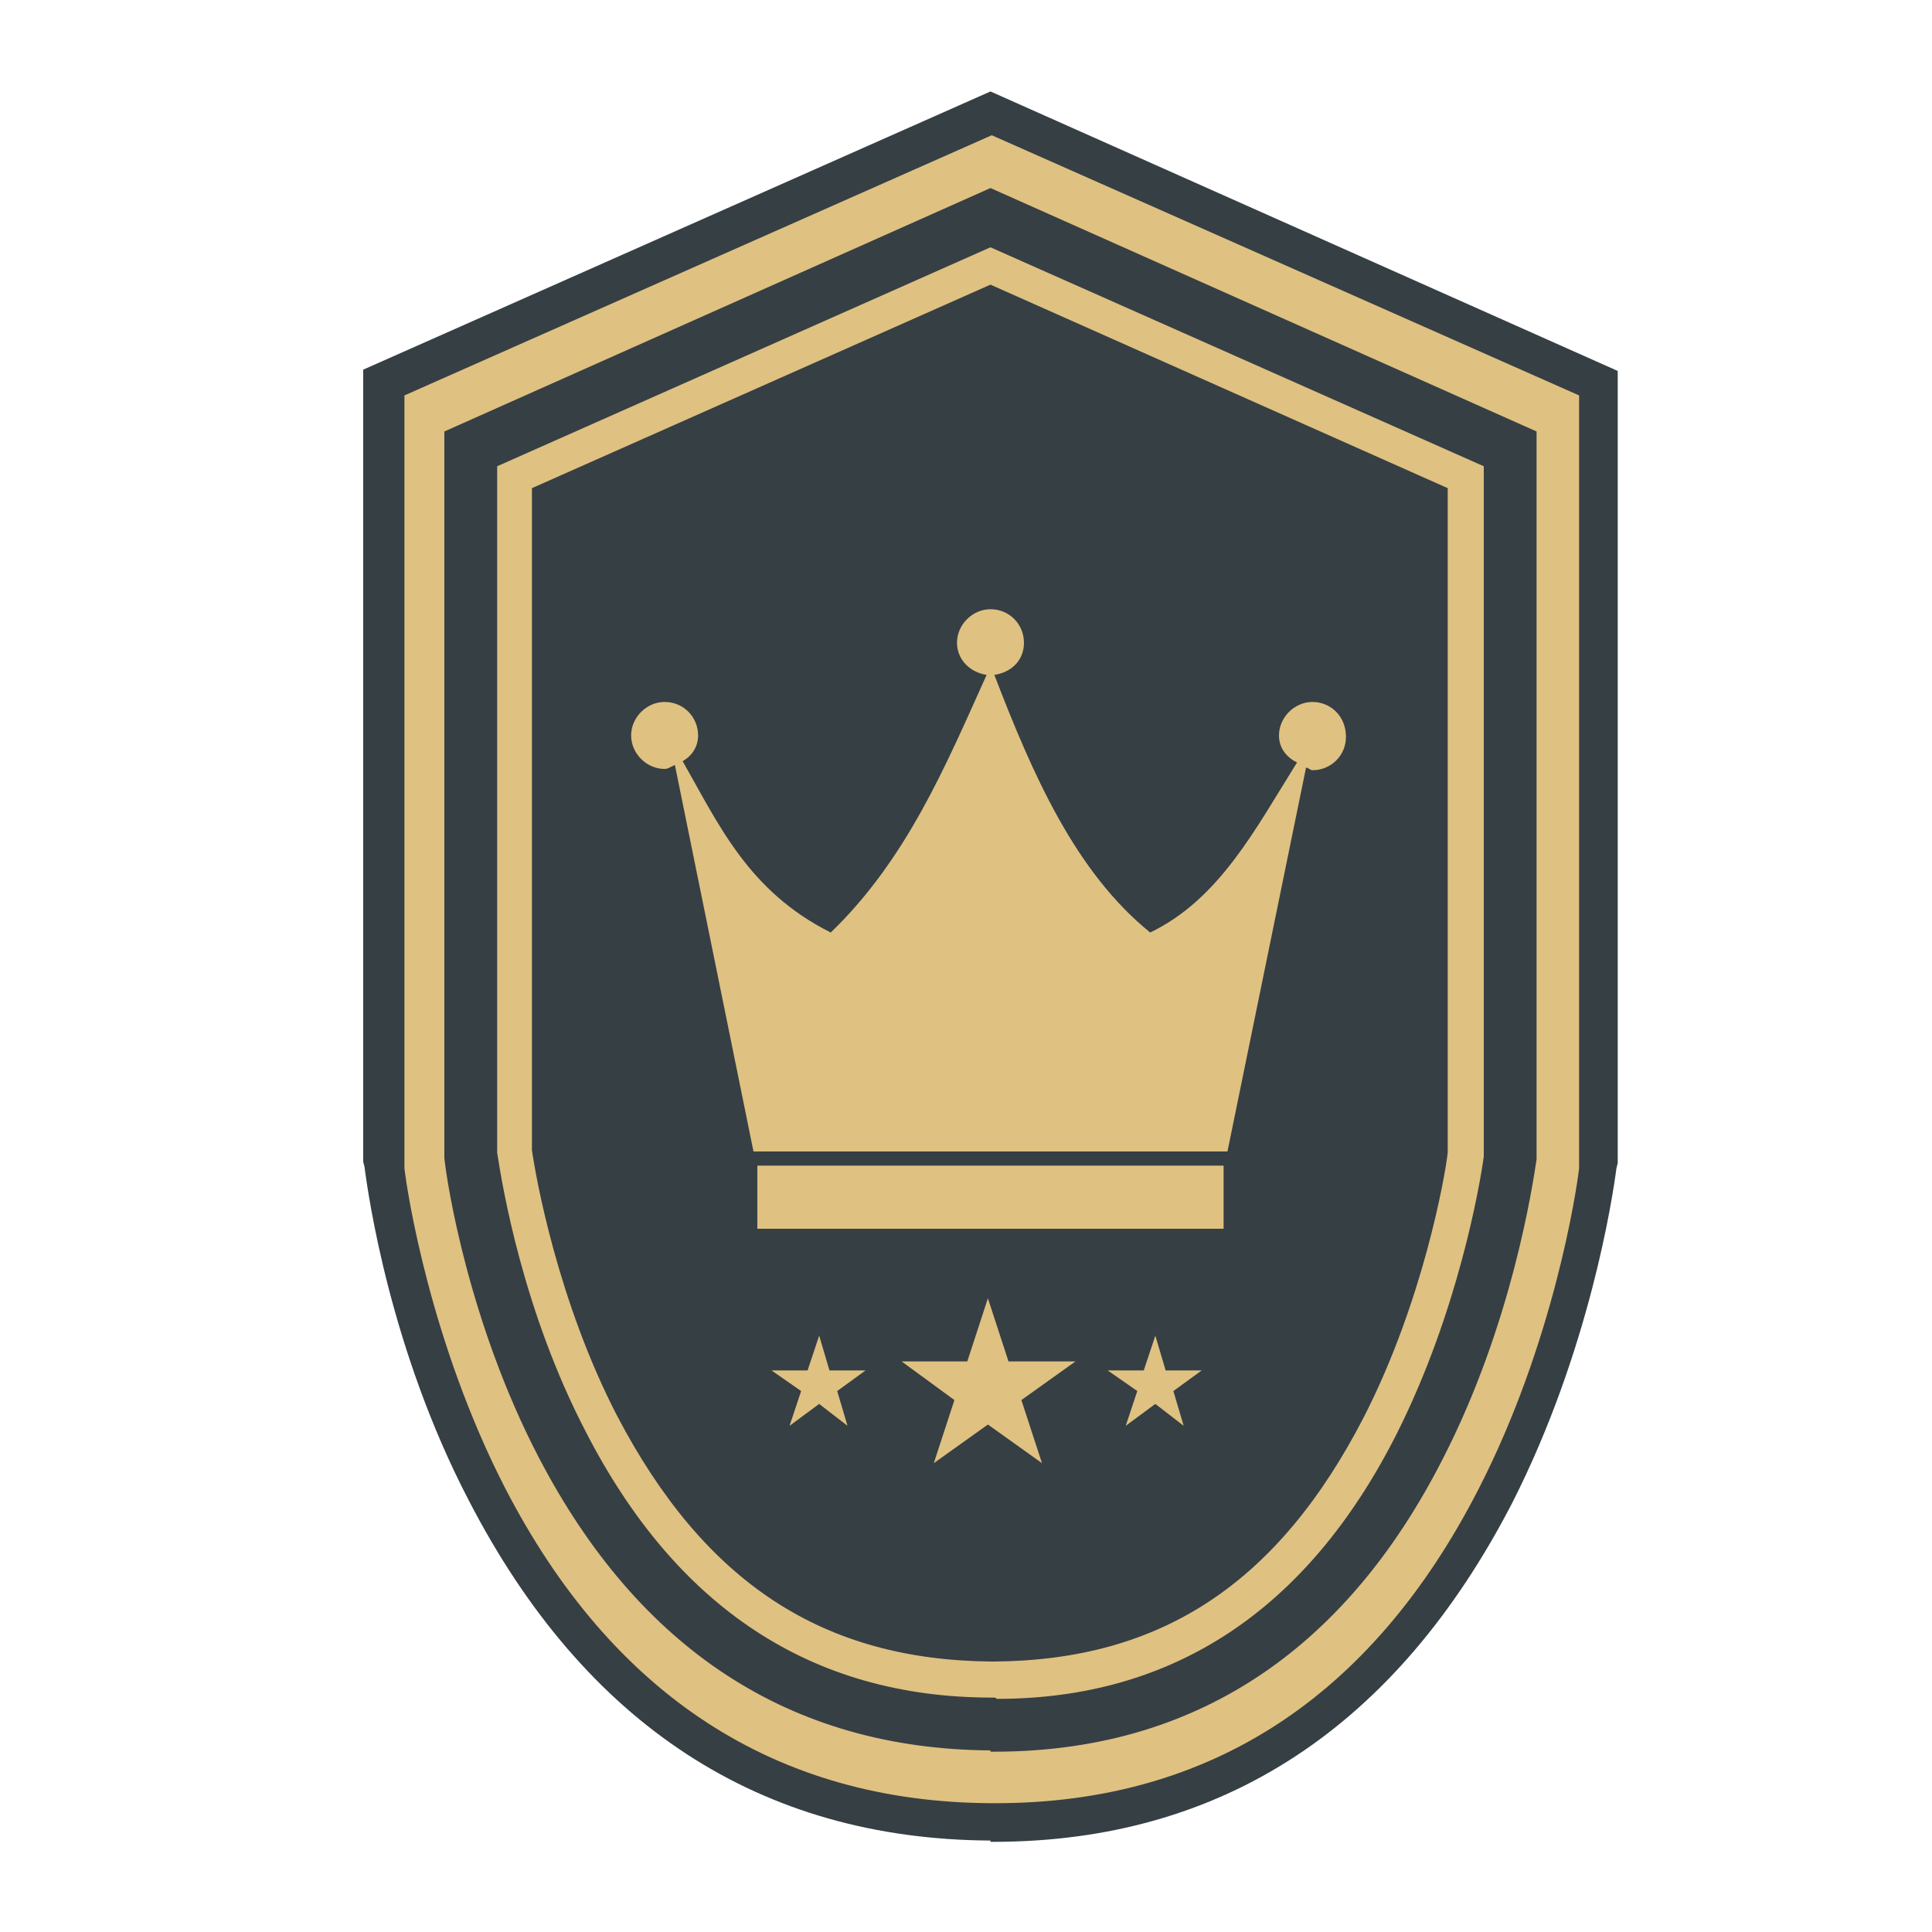 <?xml version="1.0" encoding="utf-8"?>
<!-- Generator: Adobe Illustrator 18.1.0, SVG Export Plug-In . SVG Version: 6.00 Build 0)  -->
<svg version="1.0" id="Layer_1" xmlns="http://www.w3.org/2000/svg" xmlns:xlink="http://www.w3.org/1999/xlink" x="0px" y="0px"
	 viewBox="0 0 150 150" enable-background="new 0 0 150 150" xml:space="preserve">
<g>
	<path fill="#363F44" d="M76.9,142.9c-17.9-0.1-31.5-9-40.5-26.4c-6.1-11.7-7.8-23.6-8.1-25.9l-0.1-0.4V28.7L76.9,7.1l48.7,21.7
		v61.5l-0.1,0.4c-0.3,2.3-2.1,14.2-8.1,26c-9,17.4-22.5,26.3-40.3,26.3H76.9z"/>
	<path fill="#DFC181" d="M76.9,140c-16.7-0.1-29.4-8.4-37.7-24.5c-5.8-11.3-7.6-23-7.8-24.8v-60l45.6-20.2l45.6,20.2v60
		c-0.2,1.8-2,13.6-7.8,24.9c-8.3,16.2-20.9,24.4-37.5,24.4H76.9z"/>
	<path fill="#363F44" d="M76.9,135.9c-15.5-0.1-27.3-7.8-35.1-22.8c-5.4-10.4-7.1-21.2-7.3-23.2V33.5l42.4-18.9l42.4,18.9V90
		c-0.3,2-1.9,12.8-7.3,23.3c-7.7,15.1-19.5,22.7-34.8,22.7H76.9z"/>
	<g>
		<path fill="#DFC181" d="M77.2,131.8v-1.4v-1.4c12.9-0.1,22-6,28.7-19l0,0c4.6-9,6.3-18.7,6.5-20.5l0,0V37.9L76.9,22.1L41.3,37.9
			l0,51.4c0.3,2.1,2,11.7,6.6,20.6l0,0c6.8,13,16,19,29.1,19.1l0,0h0.2v1.4V131.8h-0.2c-14,0-24.5-7-31.5-20.6l0,0
			c-4.9-9.4-6.5-19.1-6.9-21.7l0,0V36.2l38.3-17l38.3,17l0,53.6c-0.3,2.2-2,12.1-6.8,21.6l0,0c-6.9,13.6-17.3,20.5-31,20.5l0,0
			C77.3,131.8,77.2,131.8,77.2,131.8L77.2,131.8z"/>
	</g>
	<g>
		<path fill="#DFC181" d="M101.9,54.5c-1.4,0-2.6,1.2-2.6,2.6c0,1,0.6,1.7,1.4,2.1c-3.2,5.1-6,10.6-11.4,13.2
			c-5.8-4.7-9.1-12.2-12.1-20c1.3-0.2,2.3-1.1,2.3-2.5c0-1.4-1.1-2.6-2.6-2.6c-1.4,0-2.6,1.2-2.6,2.6c0,1.3,1,2.3,2.3,2.5
			c-3.2,7.1-6.2,14.3-12.1,20C58.1,69.2,55.8,64,53,59.1c0.7-0.4,1.2-1.1,1.2-2c0-1.4-1.1-2.6-2.6-2.6c-1.4,0-2.6,1.2-2.6,2.6
			c0,1.4,1.2,2.6,2.6,2.6c0.3,0,0.5-0.2,0.8-0.3l6.1,30h36.8l6.1-29.8c0.2,0,0.3,0.2,0.5,0.2c1.4,0,2.6-1.1,2.6-2.6
			C104.5,55.6,103.3,54.5,101.9,54.5z"/>
		<rect x="58.8" y="90.5" fill="#DFC181" width="36.2" height="4.9"/>
	</g>
	<polygon fill="#DFC181" points="76.7,100.8 78.3,105.7 83.5,105.7 79.3,108.7 80.9,113.6 76.7,110.6 72.5,113.6 74.1,108.7 
		70,105.7 75.1,105.7 	"/>
	<polygon fill="#DFC181" points="63.6,103.7 64.4,106.4 67.2,106.4 65,108 65.8,110.7 63.6,109 61.3,110.7 62.2,108 59.9,106.4 
		62.7,106.4 	"/>
	<polygon fill="#DFC181" points="89.7,103.7 90.5,106.4 93.3,106.4 91.1,108 91.9,110.7 89.7,109 87.4,110.7 88.3,108 86,106.4 
		88.8,106.4 	"/>
</g>
</svg>
